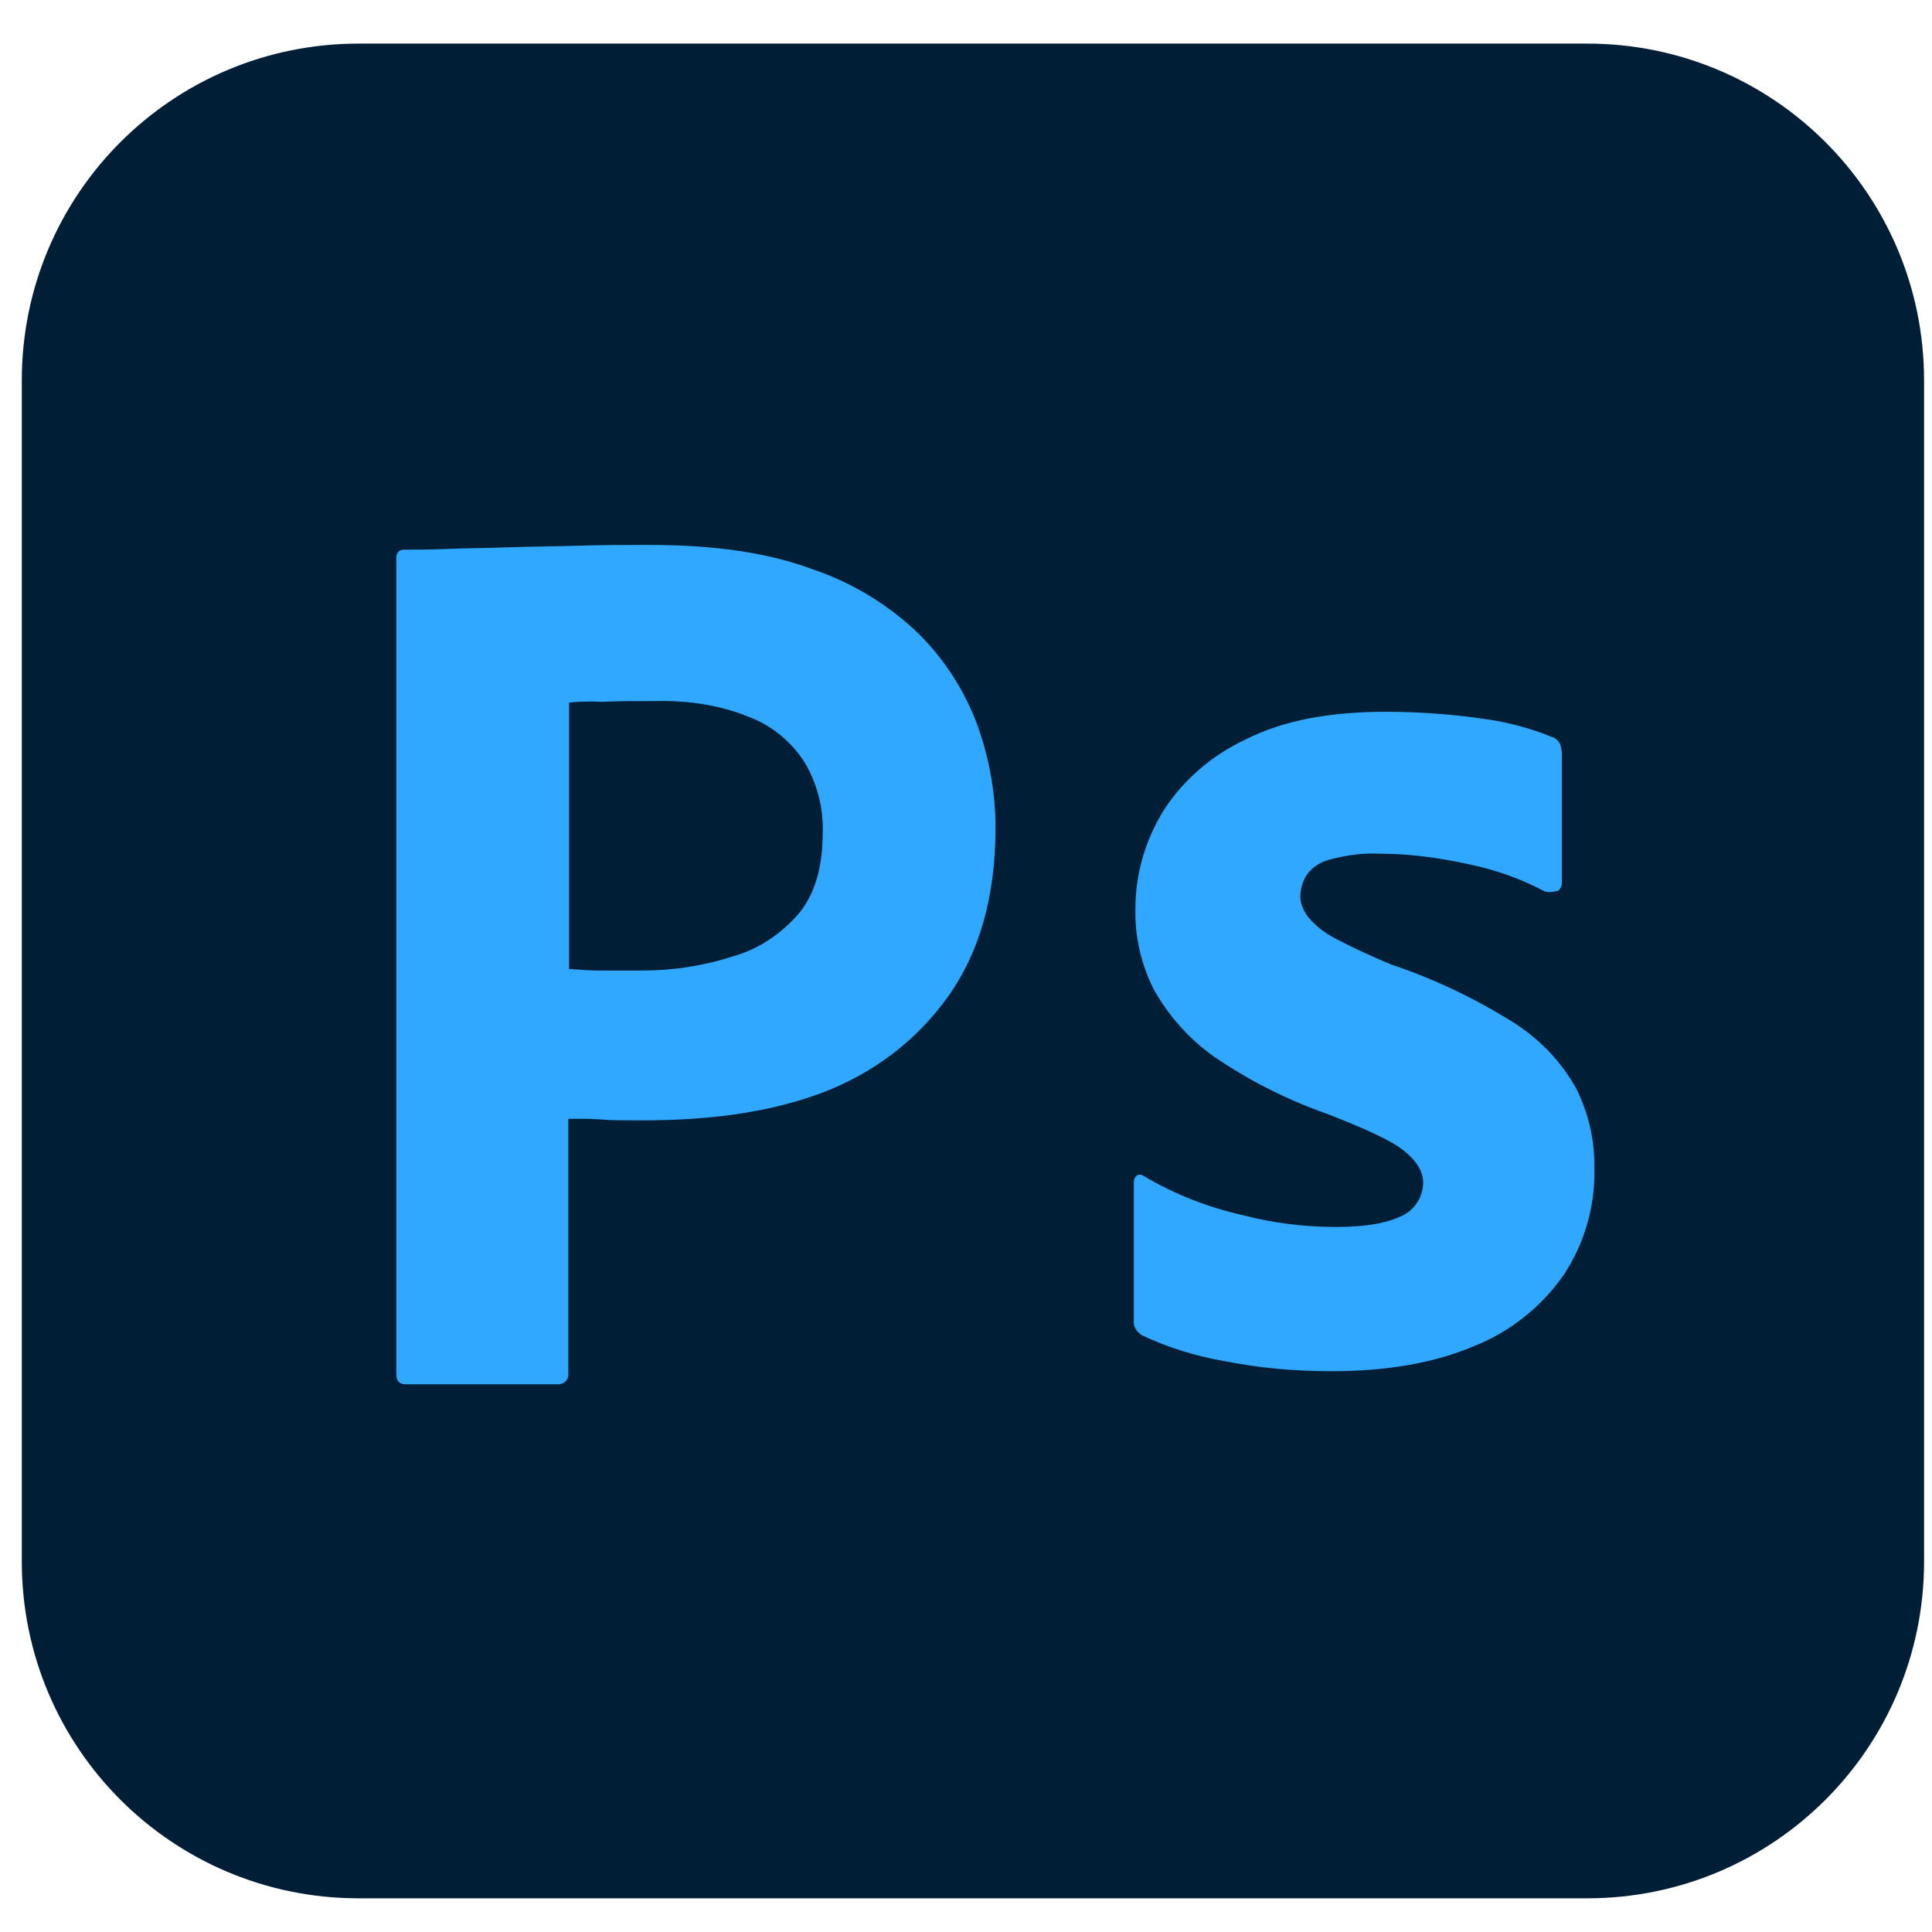 <svg width="39" height="39" viewBox="0 0 39 39" fill="none" xmlns="http://www.w3.org/2000/svg">
<g clip-path="url(#clip0_159_399)">
<path d="M7.24 0.88H32.04C35.8 0.88 38.84 3.92 38.84 7.68V31.52C38.84 35.28 35.8 38.32 32.04 38.32H7.24C3.48 38.32 0.44 35.28 0.44 31.52V7.68C0.44 3.92 3.48 0.88 7.24 0.88Z" fill="#001E36"/>
<path d="M8 27.736V11.272C8 11.16 8.048 11.096 8.16 11.096C8.432 11.096 8.688 11.096 9.056 11.08C9.44 11.064 9.84 11.064 10.272 11.048C10.704 11.032 11.168 11.032 11.664 11.016C12.16 11 12.64 11 13.12 11C14.432 11 15.52 11.16 16.416 11.496C17.216 11.768 17.952 12.216 18.56 12.808C19.072 13.32 19.472 13.944 19.728 14.632C19.968 15.304 20.096 15.992 20.096 16.712C20.096 18.088 19.776 19.224 19.136 20.12C18.496 21.016 17.6 21.688 16.56 22.072C15.472 22.472 14.272 22.616 12.96 22.616C12.576 22.616 12.32 22.616 12.16 22.6C12 22.584 11.776 22.584 11.472 22.584V27.72C11.488 27.832 11.408 27.928 11.296 27.944C11.28 27.944 11.264 27.944 11.232 27.944H8.192C8.064 27.944 8 27.88 8 27.736ZM11.488 14.184V19.56C11.712 19.576 11.92 19.592 12.112 19.592H12.96C13.584 19.592 14.208 19.496 14.8 19.304C15.312 19.16 15.76 18.856 16.112 18.456C16.448 18.056 16.608 17.512 16.608 16.808C16.624 16.312 16.496 15.816 16.24 15.384C15.968 14.968 15.584 14.648 15.12 14.472C14.528 14.232 13.888 14.136 13.232 14.152C12.816 14.152 12.448 14.152 12.144 14.168C11.824 14.152 11.6 14.168 11.488 14.184Z" fill="#31A8FF"/>
<path d="M31.16 17.984C30.68 17.728 30.168 17.552 29.624 17.44C29.032 17.312 28.44 17.232 27.832 17.232C27.512 17.216 27.176 17.264 26.872 17.344C26.664 17.392 26.488 17.504 26.376 17.664C26.296 17.792 26.248 17.952 26.248 18.096C26.248 18.24 26.312 18.384 26.408 18.512C26.552 18.688 26.744 18.832 26.952 18.944C27.32 19.136 27.704 19.312 28.088 19.472C28.952 19.76 29.784 20.16 30.552 20.64C31.08 20.976 31.512 21.424 31.816 21.968C32.072 22.48 32.2 23.04 32.184 23.616C32.2 24.368 31.976 25.12 31.56 25.744C31.112 26.384 30.488 26.88 29.768 27.168C28.984 27.504 28.024 27.68 26.872 27.68C26.136 27.68 25.416 27.616 24.696 27.472C24.136 27.376 23.576 27.2 23.064 26.96C22.952 26.896 22.872 26.784 22.888 26.656V23.872C22.888 23.824 22.904 23.76 22.952 23.728C23 23.696 23.048 23.712 23.096 23.744C23.72 24.112 24.376 24.368 25.08 24.528C25.688 24.688 26.328 24.768 26.968 24.768C27.576 24.768 28.008 24.688 28.296 24.544C28.552 24.432 28.728 24.16 28.728 23.872C28.728 23.648 28.6 23.44 28.344 23.232C28.088 23.024 27.56 22.784 26.776 22.48C25.96 22.192 25.208 21.808 24.504 21.328C24.008 20.976 23.592 20.512 23.288 19.968C23.032 19.456 22.904 18.896 22.92 18.336C22.92 17.648 23.112 16.992 23.464 16.4C23.864 15.76 24.456 15.248 25.144 14.928C25.896 14.544 26.84 14.368 27.976 14.368C28.632 14.368 29.304 14.416 29.96 14.512C30.44 14.576 30.904 14.704 31.336 14.88C31.4 14.896 31.464 14.96 31.496 15.024C31.512 15.088 31.528 15.152 31.528 15.216V17.824C31.528 17.888 31.496 17.952 31.448 17.984C31.304 18.016 31.224 18.016 31.16 17.984Z" fill="#31A8FF"/>
</g>
<defs>
<clipPath id="clip0_159_399">
<rect width="38.4" height="37.44" fill="white" transform="translate(0.44 0.88)"/>
</clipPath>
</defs>
</svg>
